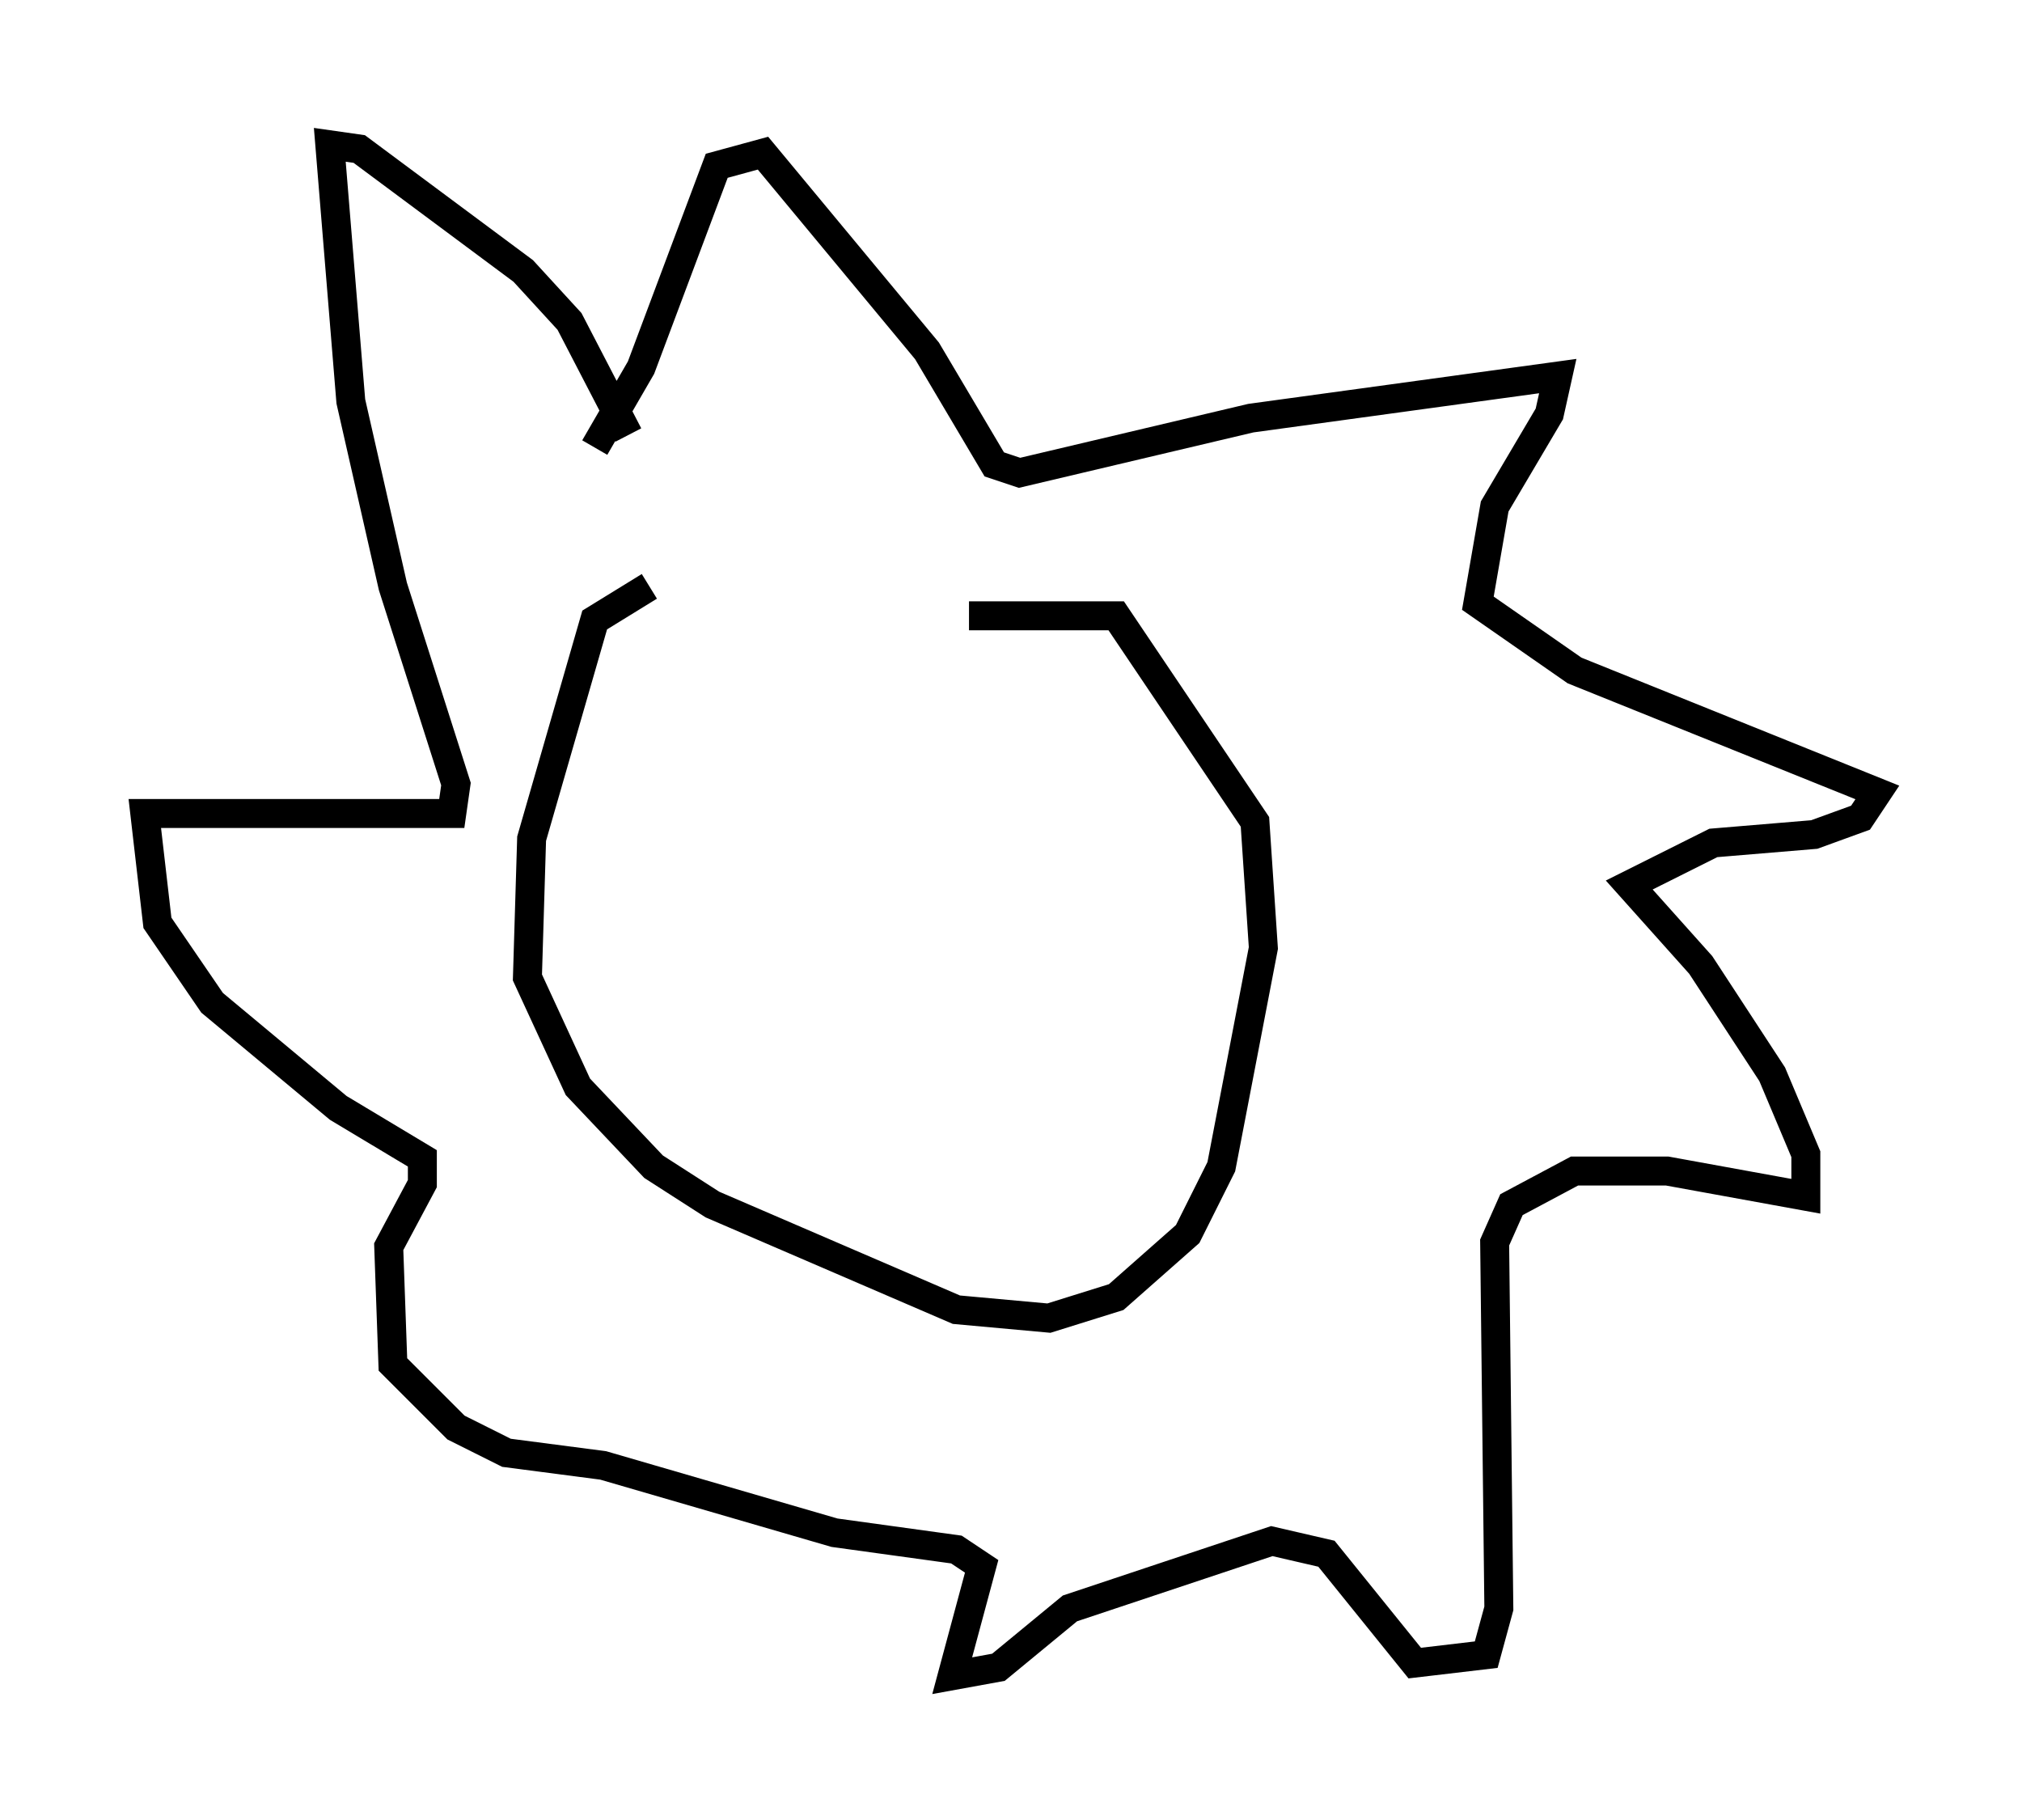 <?xml version="1.0" encoding="utf-8" ?>
<svg baseProfile="full" height="62.871" version="1.1" width="69.843" xmlns="http://www.w3.org/2000/svg" xmlns:ev="http://www.w3.org/2001/xml-events" xmlns:xlink="http://www.w3.org/1999/xlink"><defs /><rect fill="white" height="62.871" width="69.843" x="0" y="0" /><path d="M35.067, 20.687 m-12.637, -0.436 l-1.888, 1.162 -2.179, 7.553 l-0.145, 4.793 1.743, 3.777 l2.615, 2.76 2.034, 1.307 l8.425, 3.631 3.196, 0.291 l2.324, -0.726 2.469, -2.179 l1.162, -2.324 1.453, -7.553 l-0.291, -4.358 -4.793, -7.117 l-5.084, 0.0 m-12.927, -5.81 l1.598, -2.76 2.615, -6.972 l1.598, -0.436 5.665, 6.827 l2.324, 3.922 0.872, 0.291 l7.989, -1.888 10.603, -1.453 l-0.291, 1.307 -1.888, 3.196 l-0.581, 3.341 3.341, 2.324 l10.458, 4.212 -0.581, 0.872 l-1.598, 0.581 -3.486, 0.291 l-2.905, 1.453 2.469, 2.76 l2.469, 3.777 1.162, 2.76 l0.0, 1.453 -4.793, -0.872 l-3.196, 0.0 -2.179, 1.162 l-0.581, 1.307 0.145, 12.637 l-0.436, 1.598 -2.469, 0.291 l-3.05, -3.777 -1.888, -0.436 l-6.972, 2.324 -2.469, 2.034 l-1.598, 0.291 1.017, -3.777 l-0.872, -0.581 -4.212, -0.581 l-7.989, -2.324 -3.341, -0.436 l-1.743, -0.872 -2.179, -2.179 l-0.145, -4.067 1.162, -2.179 l0.0, -0.872 -2.905, -1.743 l-4.358, -3.631 -1.888, -2.76 l-0.436, -3.777 10.603, 0.0 l0.145, -1.017 -2.179, -6.827 l-1.453, -6.391 -0.726, -8.86 l1.017, 0.145 5.665, 4.212 l1.598, 1.743 2.034, 3.922 " fill="none" stroke="black" stroke-width="1" /></svg>